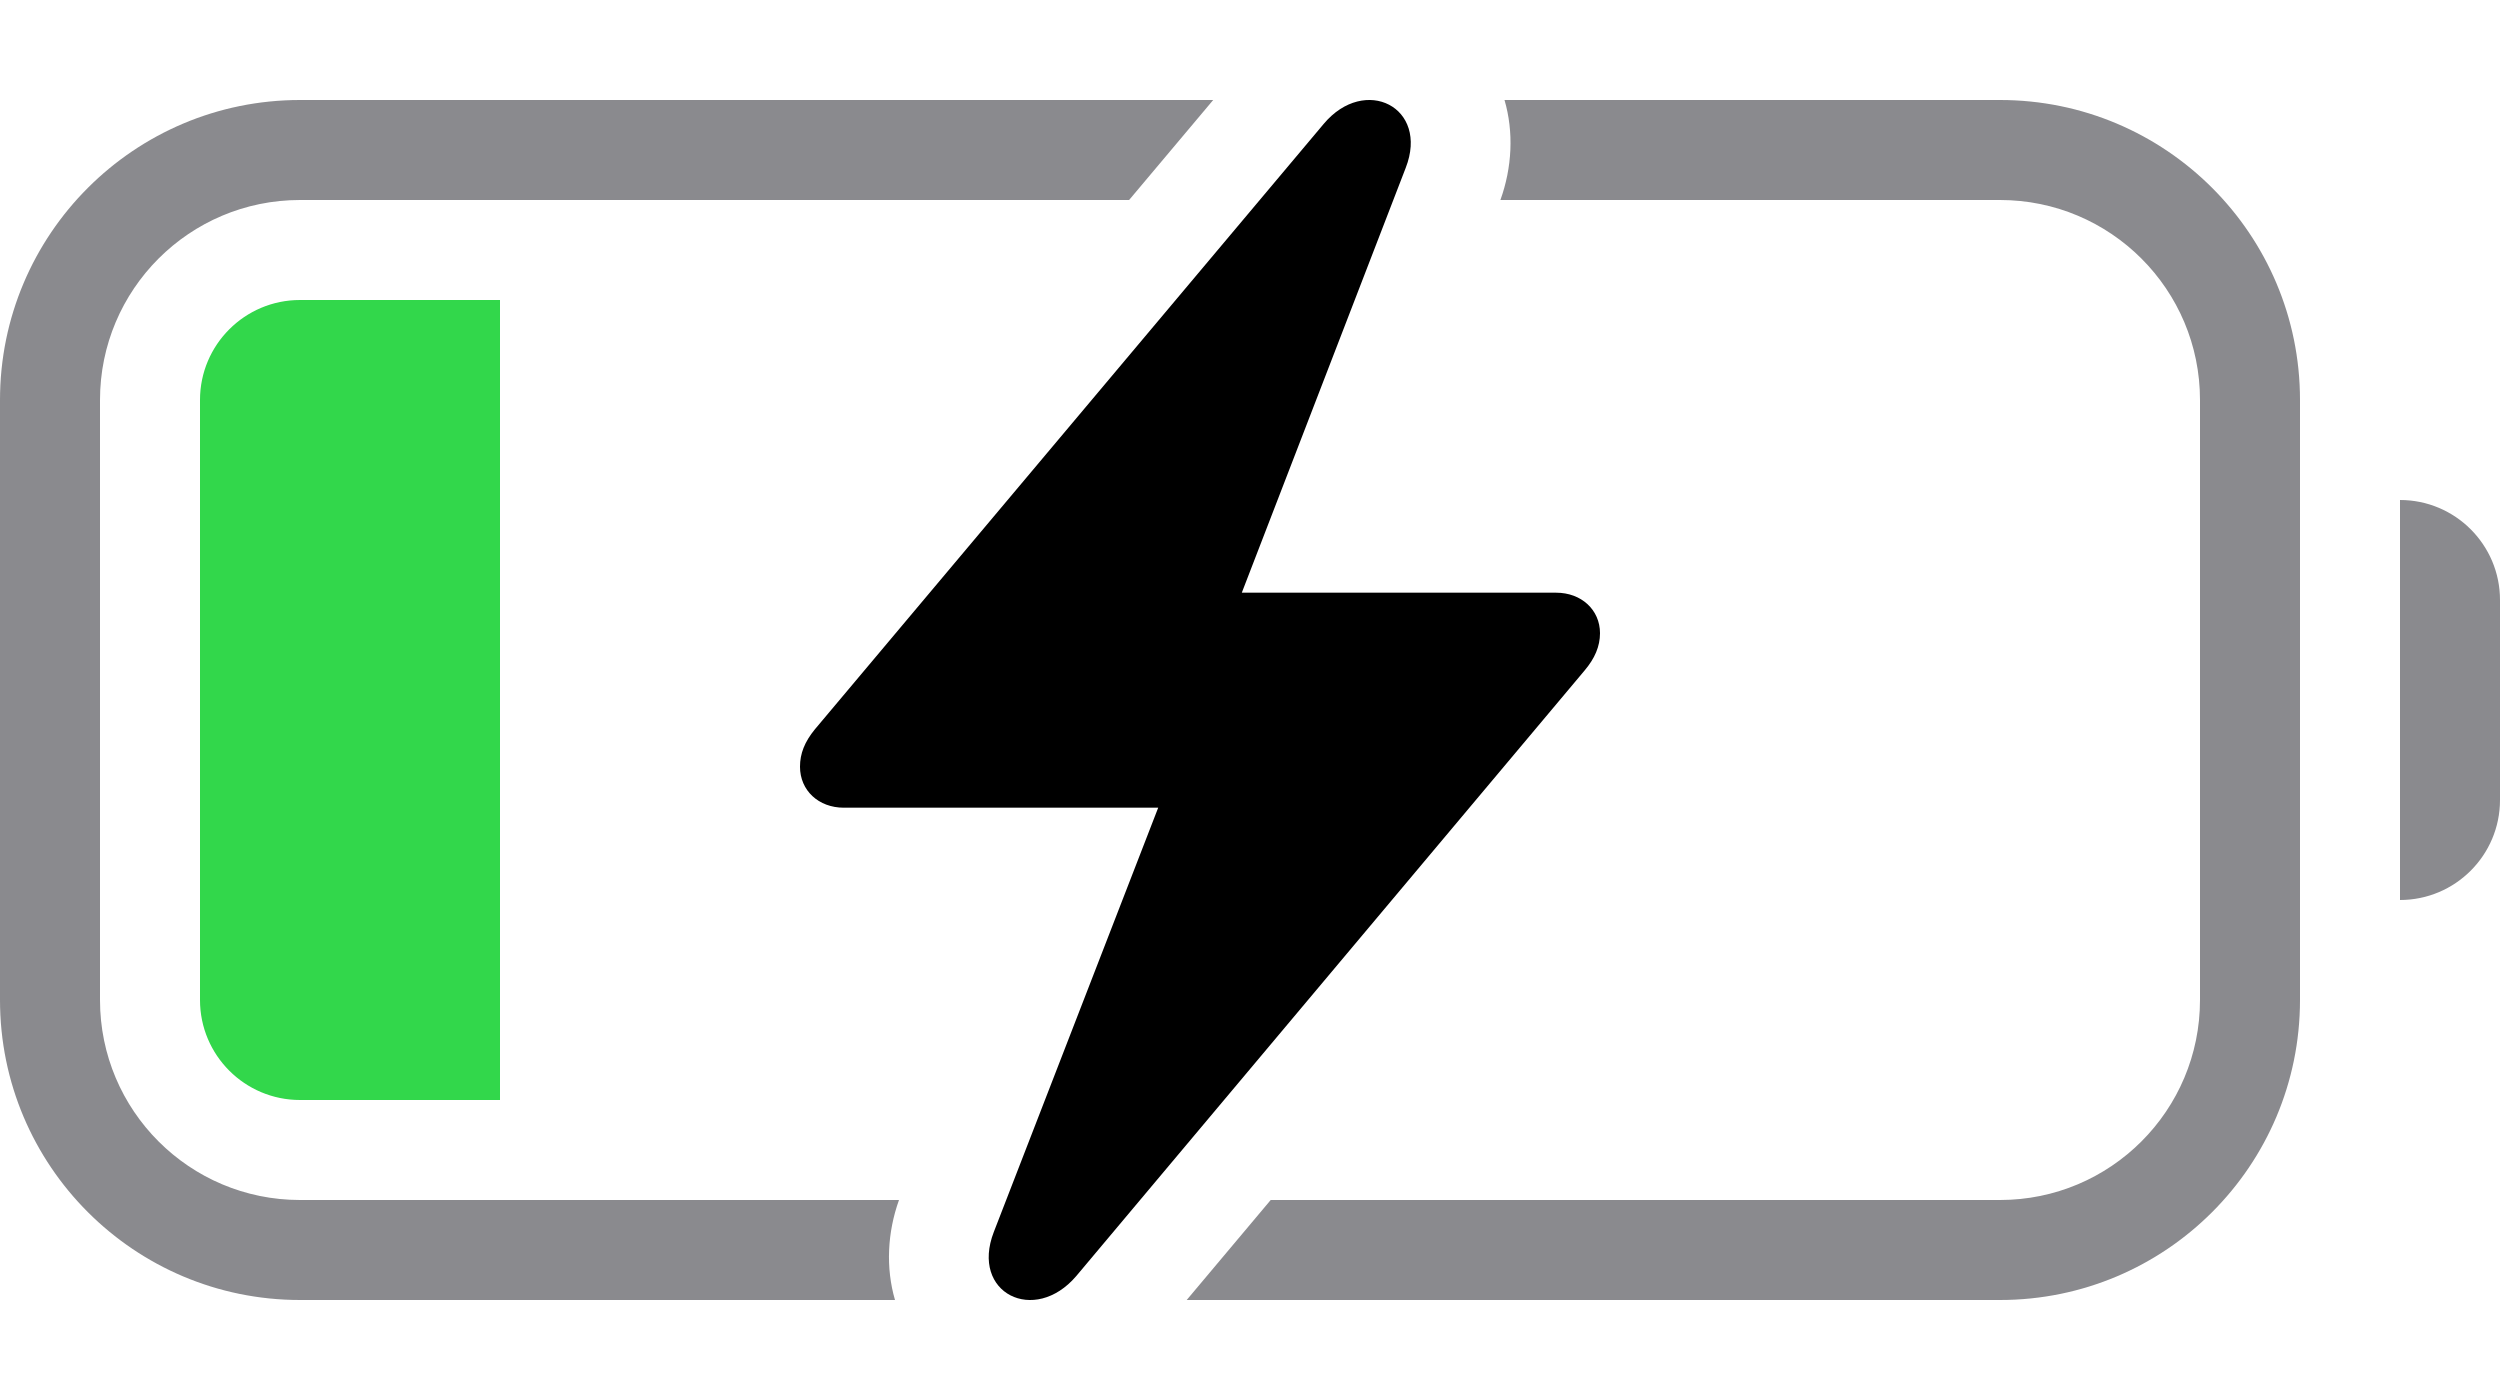 <svg width="25" height="14" viewBox="0 0 25 14" fill="none" xmlns="http://www.w3.org/2000/svg">
<path d="M8.438 8.077H11.582L9.938 12.32C9.701 12.932 10.345 13.251 10.763 12.76L15.845 6.706C15.948 6.585 16 6.463 16 6.332C16 6.099 15.814 5.927 15.562 5.927H12.418L14.057 1.679C14.294 1.072 13.649 0.748 13.237 1.239L8.149 7.293C8.046 7.419 8 7.536 8 7.667C8 7.905 8.186 8.077 8.438 8.077Z" fill="black"/>
<path d="M11.291 2H3C1.895 2 1 2.895 1 4V10C1 11.105 1.895 12 3 12H8.99C8.874 12.323 8.856 12.678 8.95 13H3C1.343 13 0 11.657 0 10V4C0 2.343 1.343 1 3 1H12.132L11.291 2Z" fill="#3C3C43" fill-opacity="0.6"/>
<path d="M12.707 12H20C21.105 12 22 11.105 22 10V4C22 2.895 21.105 2 20 2H15.004C15.121 1.676 15.139 1.321 15.045 1H20C21.657 1 23 2.343 23 4V10C23 11.657 21.657 13 20 13H11.867L12.707 12Z" fill="#3C3C43" fill-opacity="0.6"/>
<path d="M24 5V5C24.552 5 25 5.448 25 6V8C25 8.552 24.552 9 24 9V9V5Z" fill="#3C3C43" fill-opacity="0.6"/>
<path d="M5 3H3C2.448 3 2 3.448 2 4V10C2 10.552 2.448 11 3 11H5V3Z" fill="#32D74B"/>
</svg>
